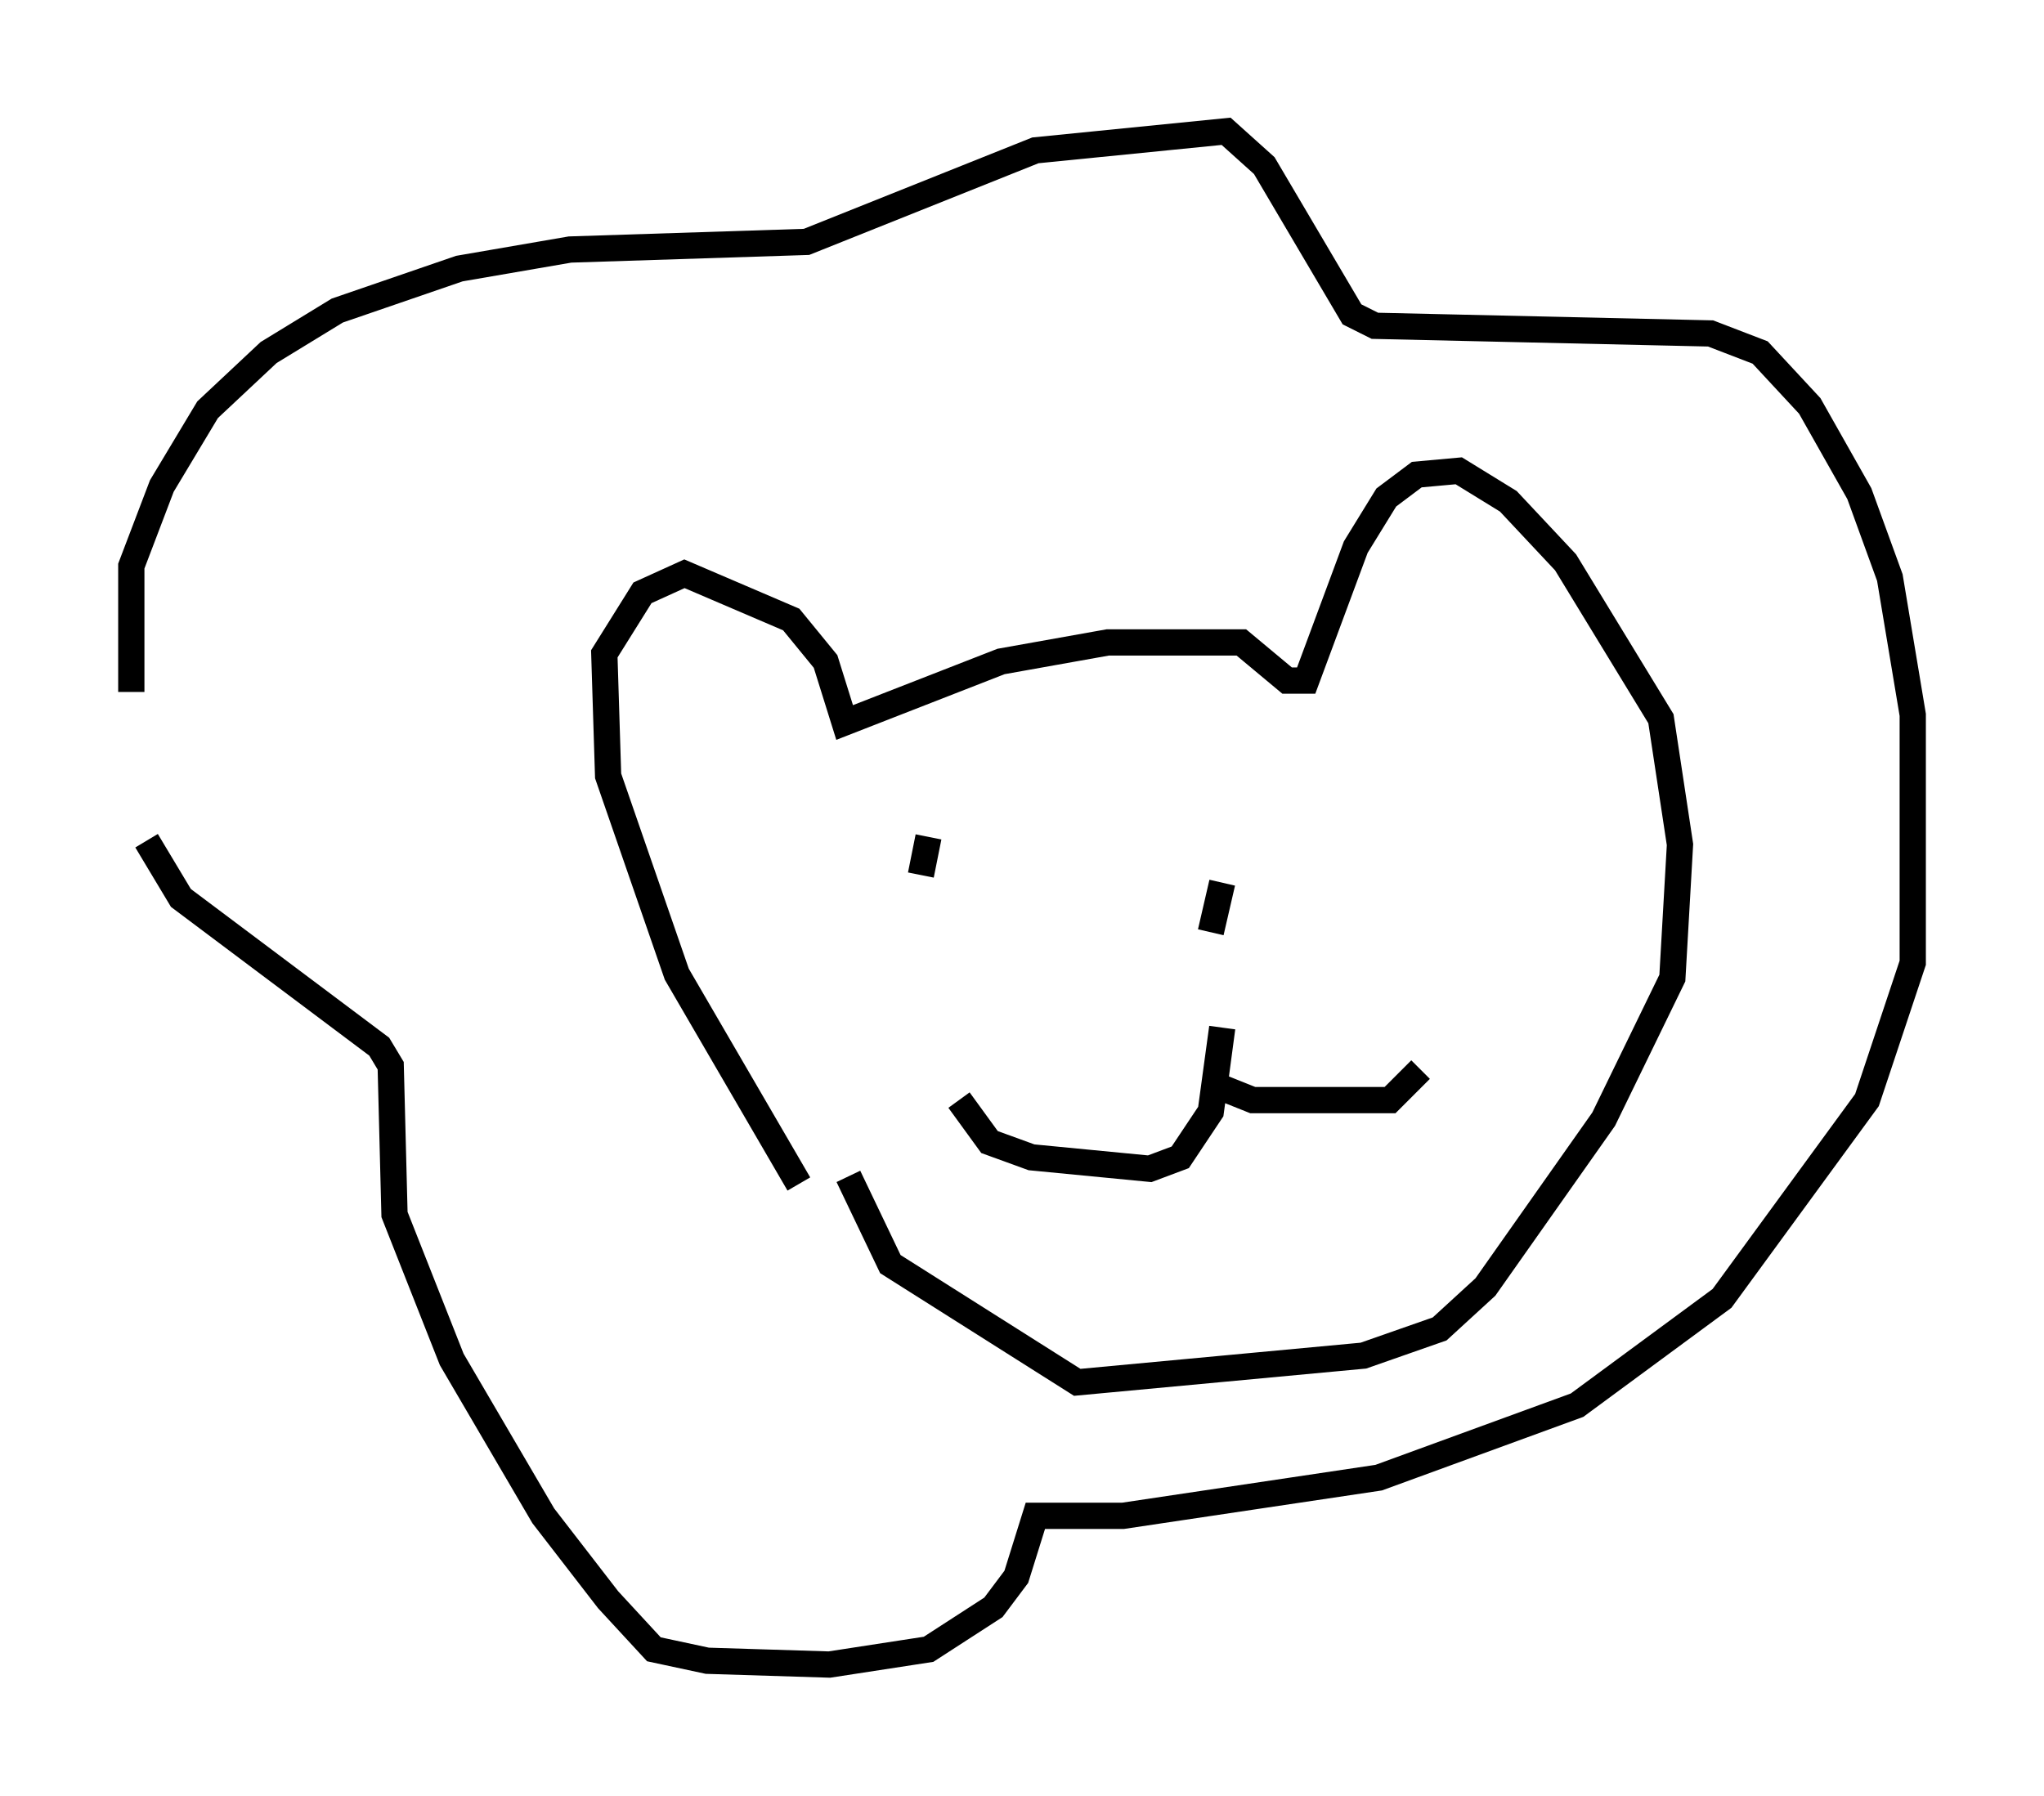 <?xml version="1.0" encoding="utf-8" ?>
<svg baseProfile="full" height="68.391" version="1.1" width="77.832" xmlns="http://www.w3.org/2000/svg" xmlns:ev="http://www.w3.org/2001/xml-events" xmlns:xlink="http://www.w3.org/1999/xlink"><defs /><rect fill="white" height="68.391" width="77.832" x="0" y="0" /><path d="M6.162, 30.855 m-1.162, -4.503 l0.0, -4.793 1.162, -3.05 l1.743, -2.905 2.324, -2.179 l2.615, -1.598 4.648, -1.598 l4.212, -0.726 9.006, -0.291 l8.715, -3.486 7.263, -0.726 l1.453, 1.307 3.341, 5.665 l0.872, 0.436 12.782, 0.291 l1.888, 0.726 1.888, 2.034 l1.888, 3.341 1.162, 3.196 l0.872, 5.229 0.0, 9.441 l-1.743, 5.229 -5.52, 7.553 l-5.52, 4.067 -7.553, 2.76 l-9.732, 1.453 -3.341, 0.0 l-0.726, 2.324 -0.872, 1.162 l-2.469, 1.598 -3.777, 0.581 l-4.648, -0.145 -2.034, -0.436 l-1.743, -1.888 -2.469, -3.196 l-3.486, -5.955 -2.179, -5.52 l-0.145, -5.665 -0.436, -0.726 l-7.553, -5.665 -1.307, -2.179 m24.838, 13.073 l-4.648, -7.989 -2.615, -7.553 l-0.145, -4.648 1.453, -2.324 l1.598, -0.726 4.067, 1.743 l1.307, 1.598 0.726, 2.324 l5.955, -2.324 4.067, -0.726 l5.084, 0.0 1.743, 1.453 l0.726, 0.0 1.888, -5.084 l1.162, -1.888 1.162, -0.872 l1.598, -0.145 1.888, 1.162 l2.179, 2.324 3.631, 5.955 l0.726, 4.793 -0.291, 5.084 l-2.615, 5.374 -4.503, 6.391 l-1.743, 1.598 -2.905, 1.017 l-10.894, 1.017 -7.117, -4.503 l-1.598, -3.341 m4.212, -2.905 l1.162, 1.598 1.598, 0.581 l4.503, 0.436 1.162, -0.436 l1.162, -1.743 0.436, -3.196 l-0.291, 2.179 1.453, 0.581 l5.229, 0.0 1.162, -1.162 m-8.57, -5.665 l0.0, 0.0 m1.017, -1.453 l-0.436, 1.888 m-11.039, -2.179 l0.291, -1.453 " fill="none" stroke="black" stroke-width="1" /></svg>